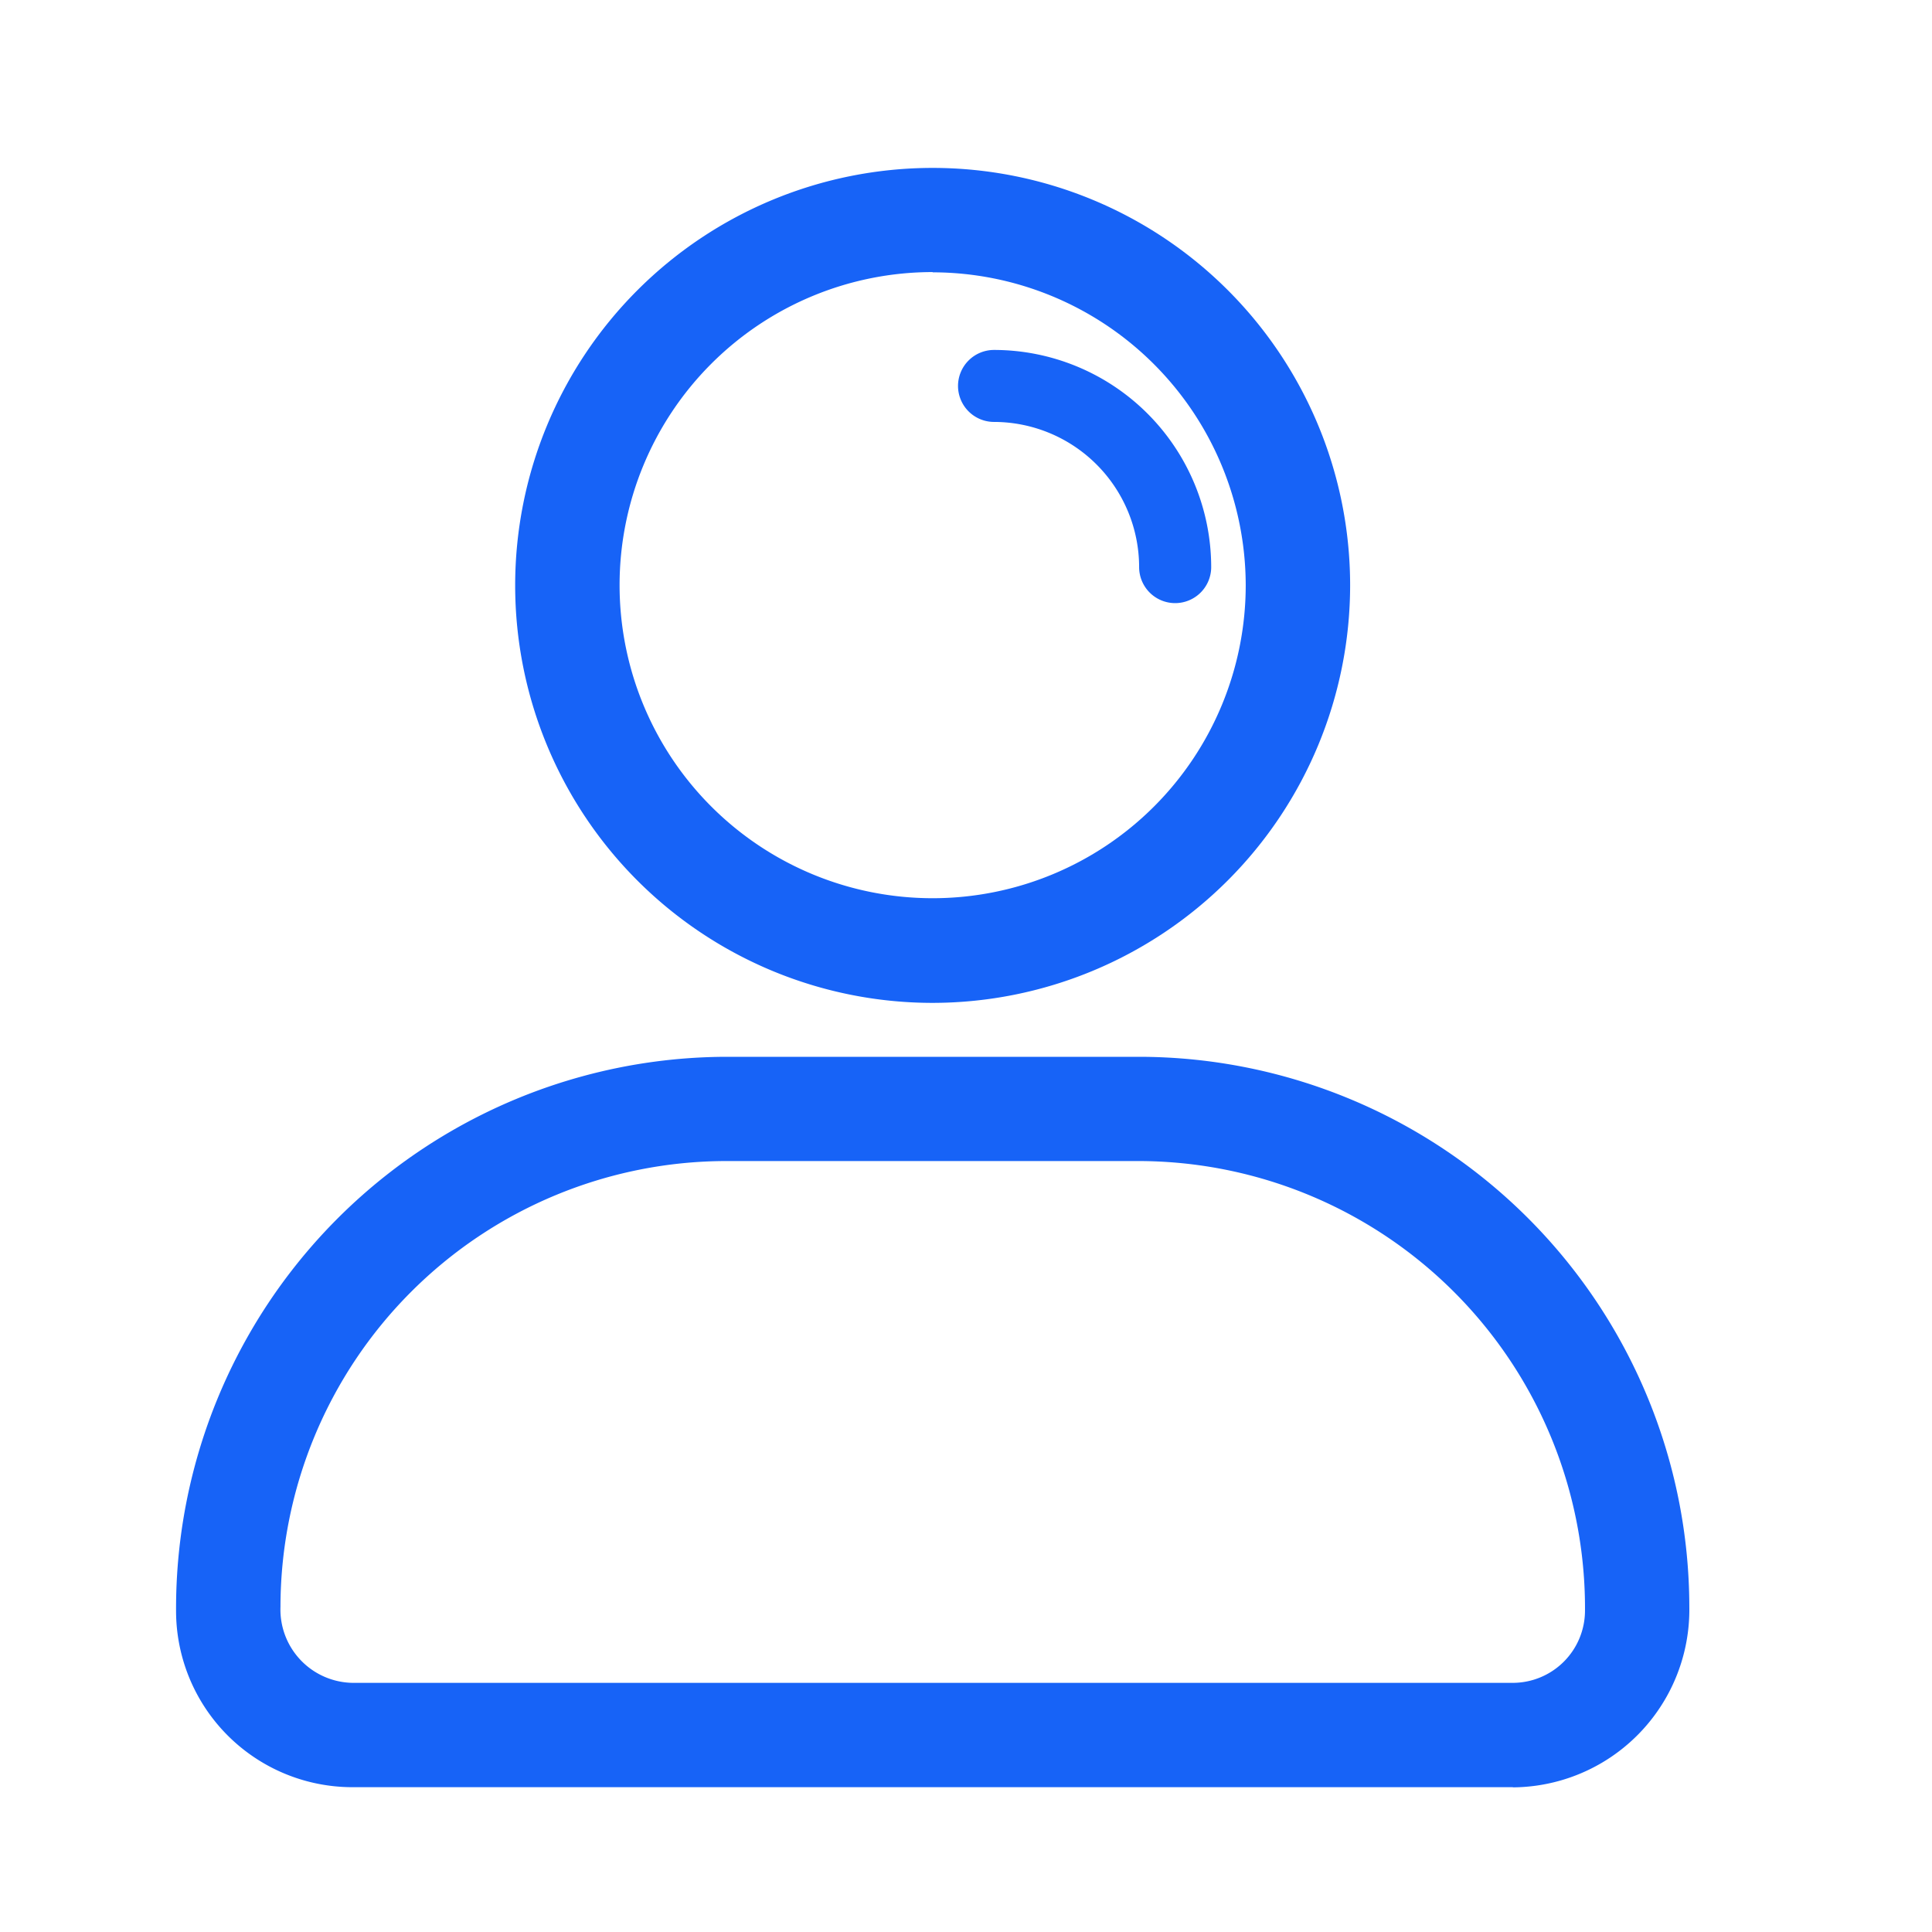 <svg xmlns="http://www.w3.org/2000/svg" width="23" height="23" viewBox="0 0 23 23">
  <g id="我的流程-选中_me-Selected" data-name="我的流程-选中 me-Selected" transform="translate(-310 -624)">
    <rect id="矩形_7964" data-name="矩形 7964" width="23" height="23" transform="translate(310 624)" fill="none"/>
    <g id="组_11857" data-name="组 11857" transform="translate(1.096 2.285)">
      <path id="我" d="M57.007,25.363a4.97,4.97,0,1,1,4.97-4.97A4.975,4.975,0,0,1,57.007,25.363Zm0-8.7a3.727,3.727,0,1,0,3.727,3.727A3.732,3.732,0,0,0,57.007,16.666ZM63.913,34.7H50.1A2.1,2.1,0,0,1,48,32.6a6.568,6.568,0,0,1,6.549-6.595h4.917a6.557,6.557,0,0,1,6.549,6.549,2.115,2.115,0,0,1-2.1,2.148Zm-9.364-7.454a5.313,5.313,0,0,0-5.306,5.306.873.873,0,0,0,.861.906H63.913a.861.861,0,0,0,.86-.86,5.322,5.322,0,0,0-5.306-5.352H54.549Z" transform="translate(263 608.291)" fill="#1763f7"/>
      <path id="路径_19219" data-name="路径 19219" d="M6.085,2.514a.429.429,0,0,1-.429-.429A1.73,1.73,0,0,0,3.929.357.429.429,0,0,1,3.5-.071.429.429,0,0,1,3.929-.5,2.588,2.588,0,0,1,6.514,2.085.429.429,0,0,1,6.085,2.514Z" transform="translate(316.809 626.381)" fill="#1763f7"/>
    </g>
  </g>
</svg>
